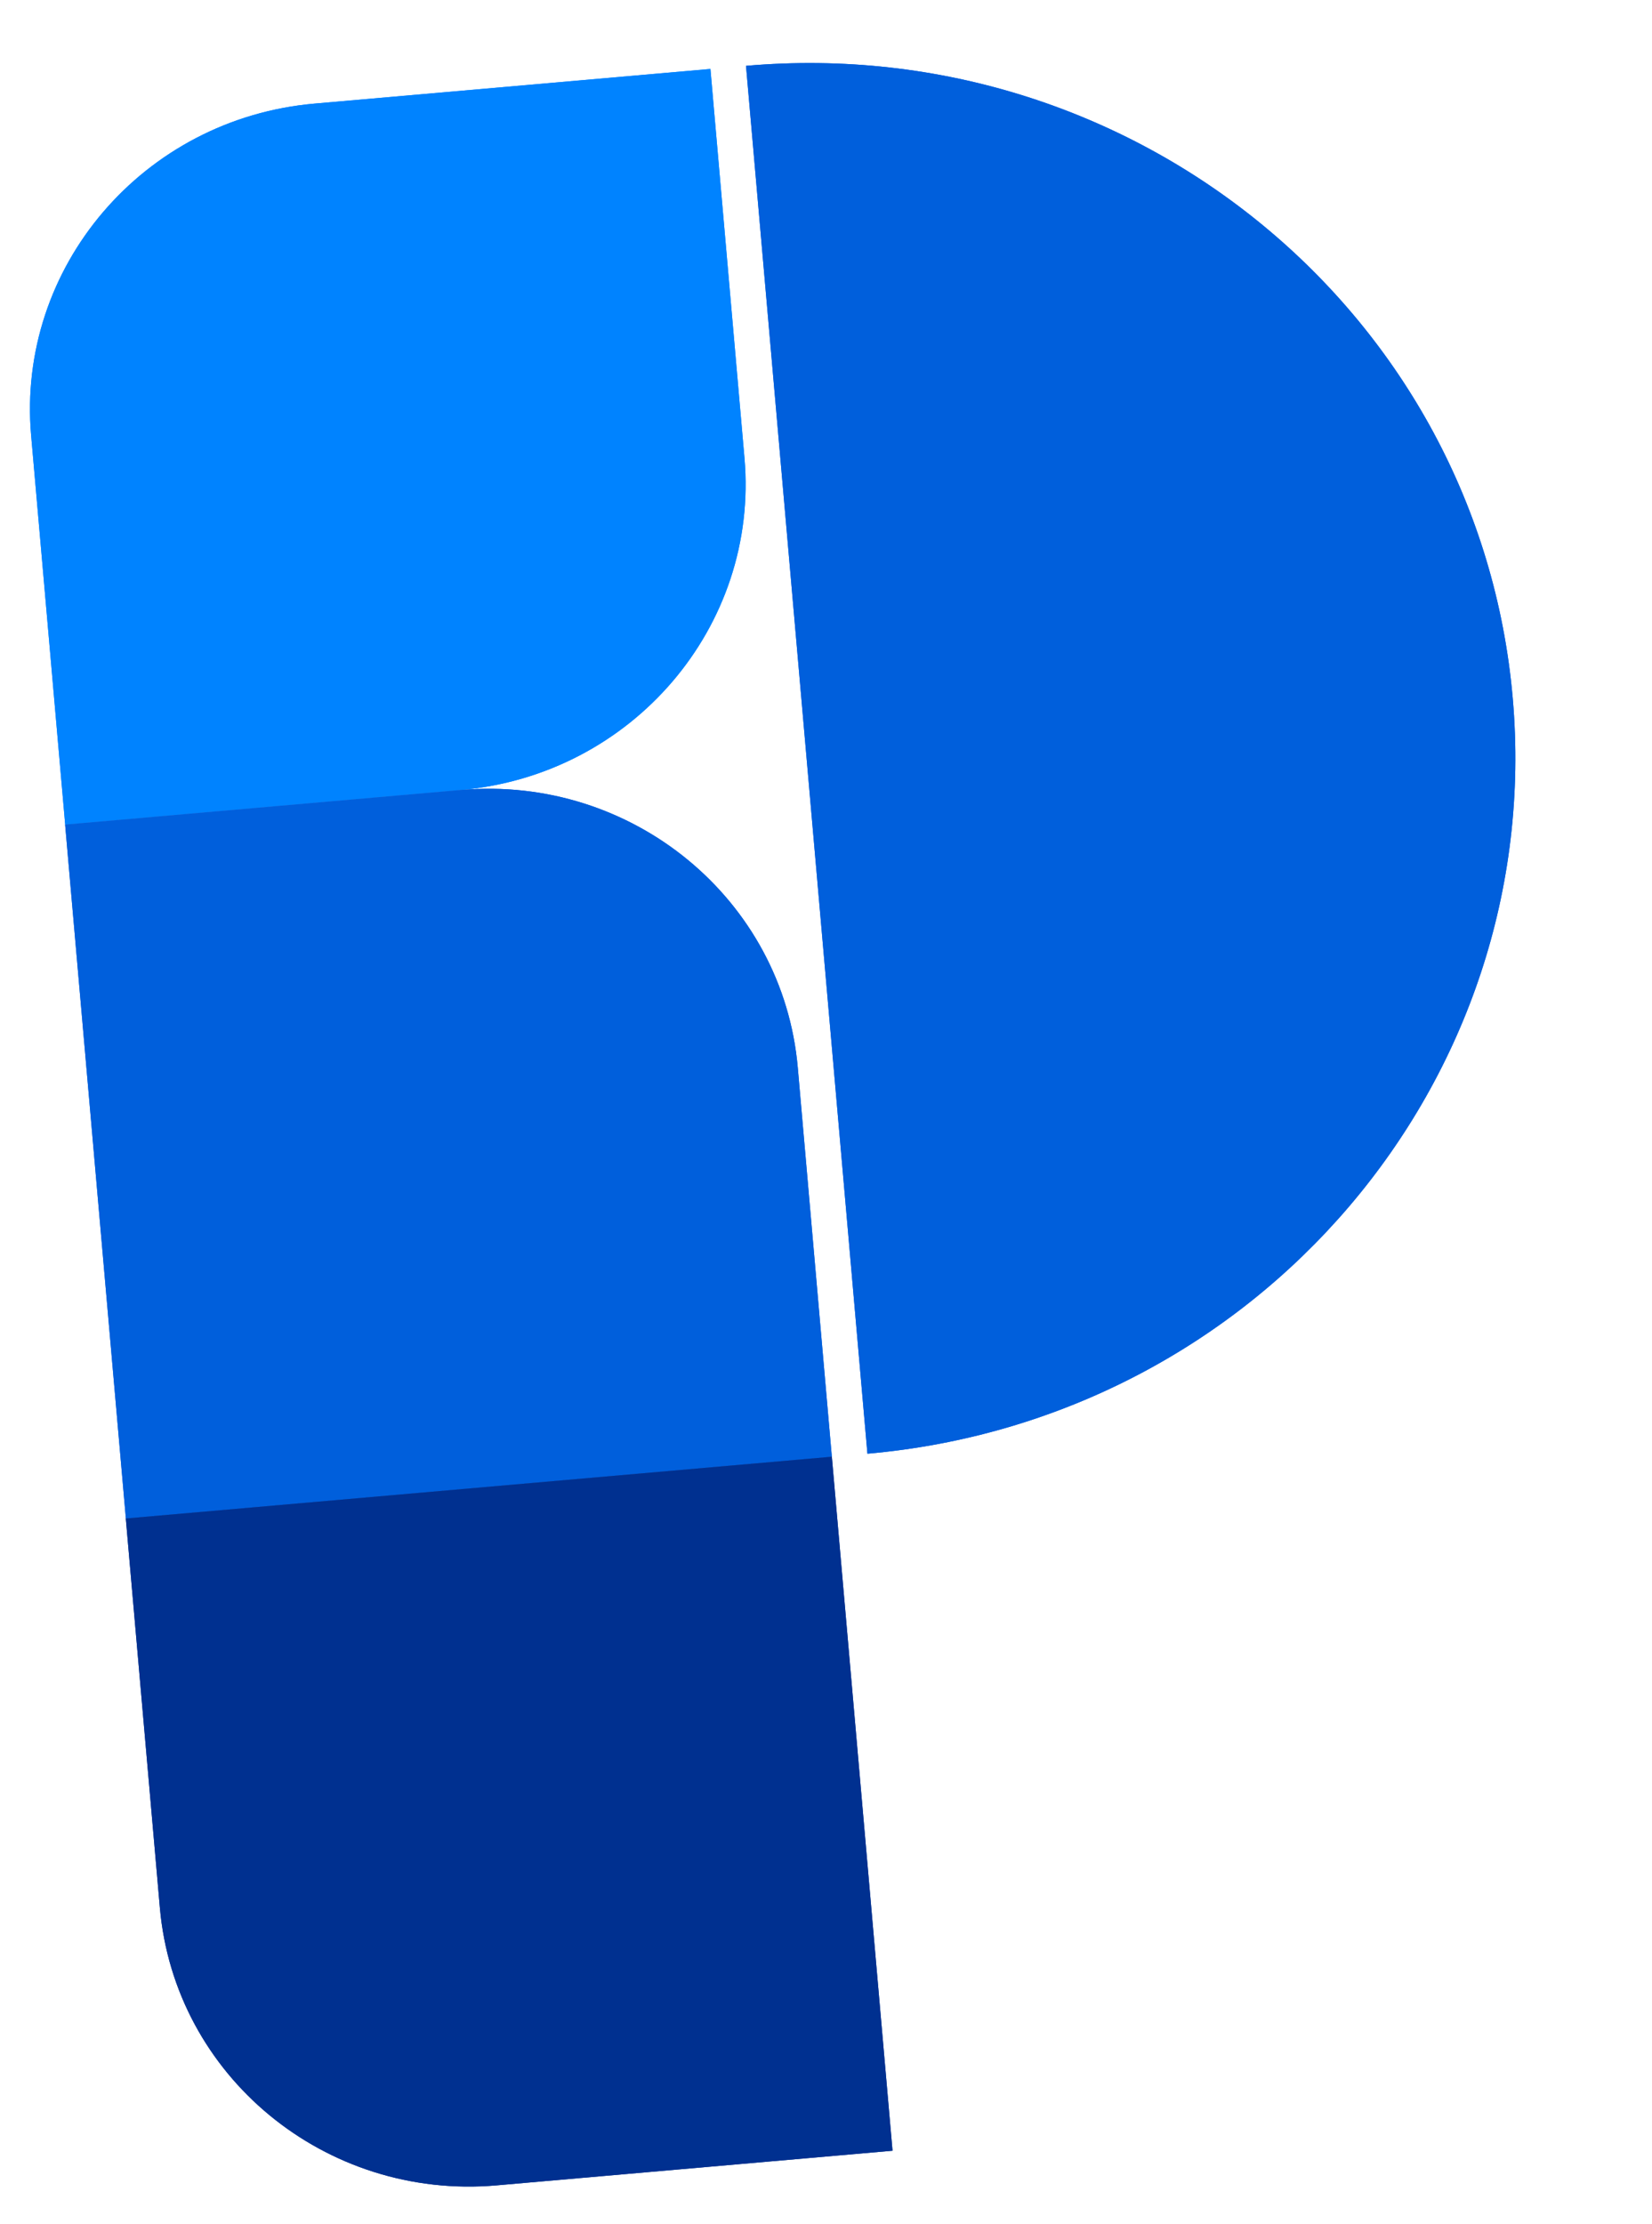 <svg width="26" height="35" viewBox="0 0 26 35" fill="none" xmlns="http://www.w3.org/2000/svg">
<g clip-path="url(#clip0_2_870)">
<path d="M7.255 12.431L1.026 12.976L0.49 6.854C0.258 4.204 2.256 1.865 4.952 1.63L11.181 1.085L11.717 7.207C11.949 9.856 9.951 12.195 7.255 12.431L7.255 12.431Z" fill="#0083FF"/>
<path d="M7.255 12.431L1.026 12.976L0.49 6.854C0.258 4.204 2.256 1.865 4.952 1.63L11.181 1.085L11.717 7.207C11.949 9.856 9.951 12.195 7.255 12.431L7.255 12.431Z" fill="#0083FF"/>
<path d="M11.741 1.036C17.878 0.499 23.28 4.952 23.808 10.983C24.335 17.014 19.789 22.338 13.652 22.875" fill="#005FDC"/>
<path d="M11.741 1.036C17.878 0.499 23.28 4.952 23.808 10.983C24.335 17.014 19.789 22.338 13.652 22.875" fill="#005FDC"/>
<path d="M13.092 22.924L1.981 23.896L1.025 12.976L7.255 12.431C9.951 12.195 12.325 14.152 12.556 16.801L13.092 22.924L13.092 22.924Z" fill="#005FDC"/>
<path d="M13.092 22.924L1.981 23.896L1.025 12.976L7.255 12.431C9.951 12.195 12.325 14.152 12.556 16.801L13.092 22.924L13.092 22.924Z" fill="#005FDC"/>
<path d="M1.98 23.895L13.092 22.923L14.047 33.843L7.817 34.388C5.121 34.624 2.748 32.667 2.516 30.018L1.98 23.895Z" fill="#003090"/>
<path d="M1.98 23.895L13.092 22.923L14.047 33.843L7.817 34.388C5.121 34.624 2.748 32.667 2.516 30.018L1.98 23.895Z" fill="#003090"/>
</g>
<defs>
<clipPath id="clip0_2_870">
<rect width="23" height="33" fill="white" transform="translate(0 2.004) rotate(-5)"/>
</clipPath>
</defs>
</svg>
